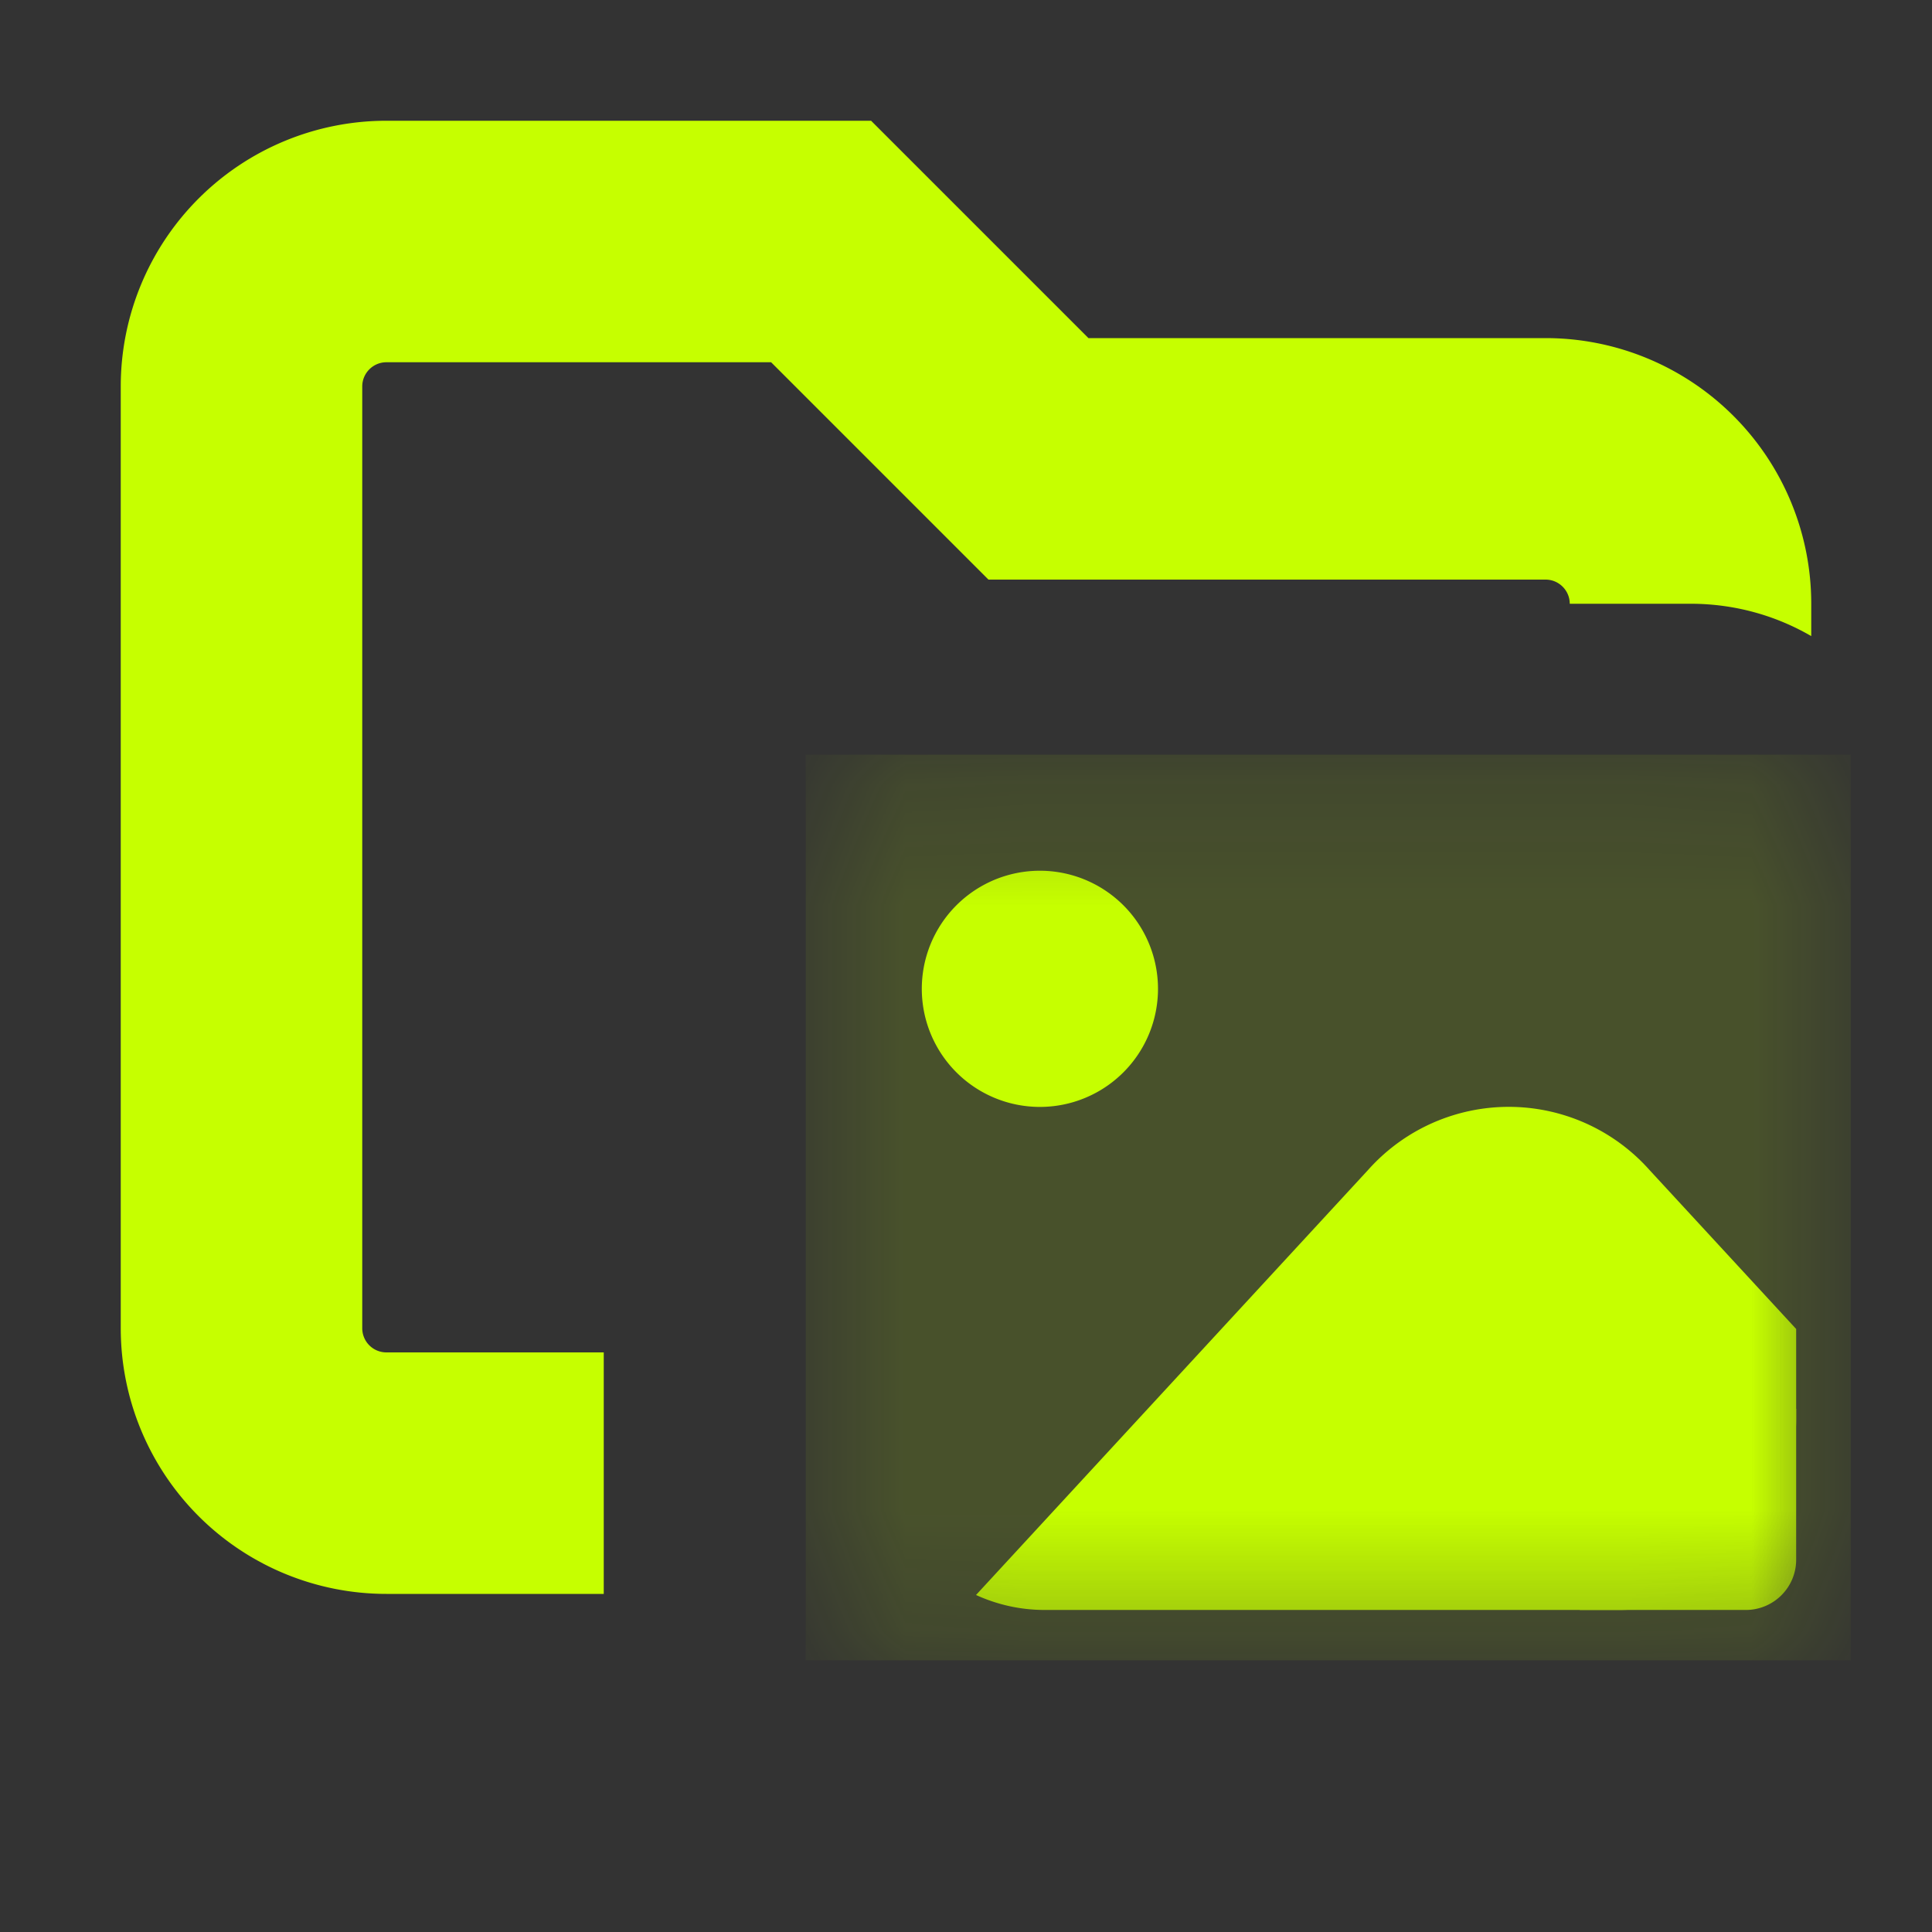 <svg xmlns="http://www.w3.org/2000/svg" width="16" height="16" fill="none"><rect width="100%" height="100%" fill="#333333" stroke="none"/><path fill="#C6FF00" fill-rule="evenodd" d="M3.2 1A2.2 2.2 0 0 0 1 3.2V11a2.2 2.2 0 0 0 2.2 2.2H5v-2H3.2A.2.2 0 0 1 3 11V3.2c0-.11.09-.2.2-.2h3.186l1.8 1.8H12.8c.11 0 .2.09.2.2h1c.364 0 .706.097 1 .268V5a2.2 2.2 0 0 0-2.2-2.2H9.014L7.214 1z" clip-rule="evenodd"/><mask id="a" width="10" height="8" x="6" y="6" maskUnits="userSpaceOnUse" style="mask-type:alpha"><rect width="8.654" height="7.5" x="6.673" y="6.25" fill="#00B6C2" rx=".721"/></mask><g fill="#C6FF00" mask="url(#a)"><path d="M6.673 6.25h8.654v7.5H6.673z" opacity=".15"/><path d="M13.66 9.689a1.56 1.56 0 0 0-2.33 0l-3.247 3.52c.175.08.367.124.569.124h4.759c.809 0 1.464-.71 1.464-1.587v-.74z"/><path d="M13.083 11.667h1.792v1.25c0 .23-.187.416-.417.416h-1.375zM8.612 9.167a.978.978 0 1 0 0-1.956.978.978 0 0 0 0 1.956"/></g></svg>